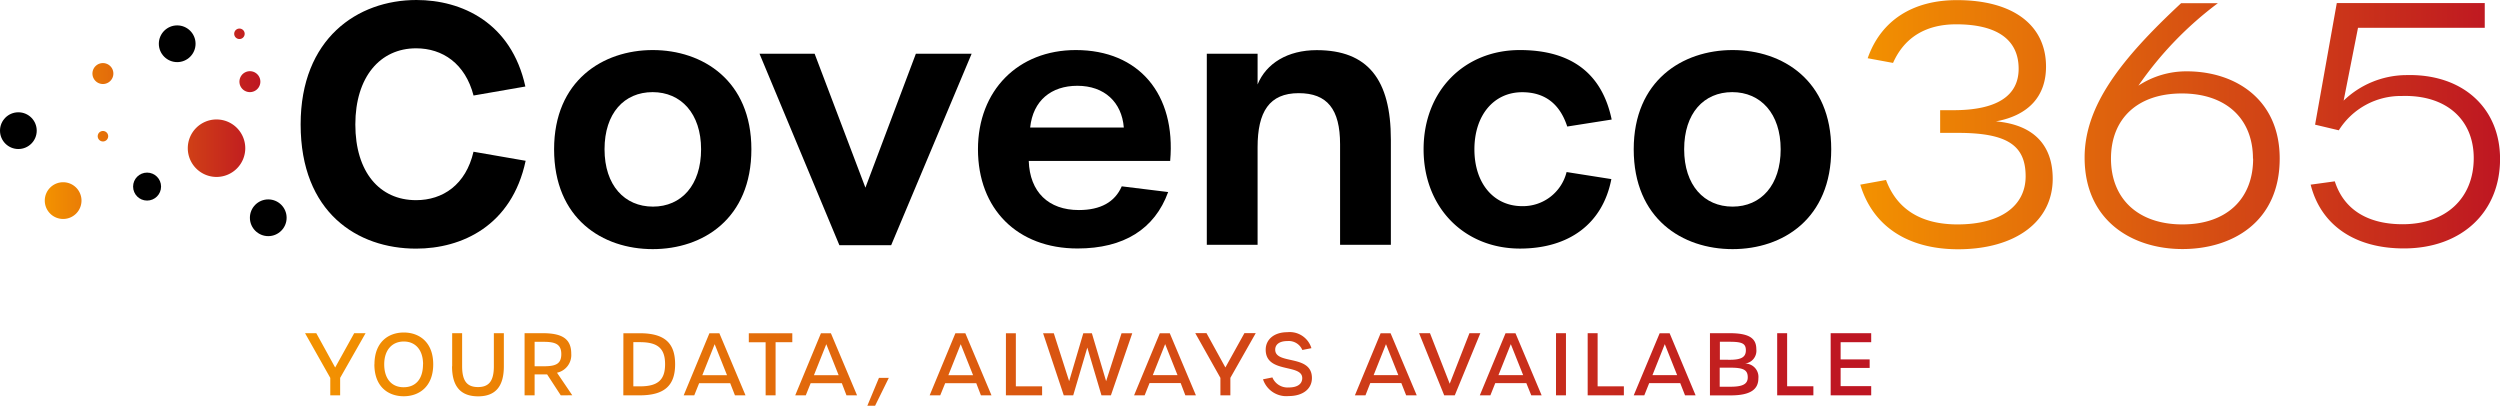 <svg xmlns="http://www.w3.org/2000/svg" xmlns:xlink="http://www.w3.org/1999/xlink" width="354.813" height="57.583" viewBox="0 0 354.813 57.583">
  <defs>
    <linearGradient id="linear-gradient" y1="0.499" x2="1" y2="0.499" gradientUnits="objectBoundingBox">
      <stop offset="0" stop-color="#f39200"/>
      <stop offset="1" stop-color="#be1622"/>
    </linearGradient>
    <linearGradient id="linear-gradient-2" x1="0.001" y1="0.5" x2="1" y2="0.5" xlink:href="#linear-gradient"/>
    <linearGradient id="linear-gradient-3" x1="0" y1="0.5" x2="1" y2="0.5" xlink:href="#linear-gradient"/>
  </defs>
  <g id="Covenco365_logo_Strapline_-_Colour" data-name="Covenco365 logo + Strapline - Colour" transform="translate(0 -10.83)">
    <path id="Path_574" data-name="Path 574" d="M129.18,36.581c0-9.74,6.922-14.081,14-14.081s14,4.316,14,14.081c0,9.862-6.879,14.172-14,14.172S129.18,46.443,129.18,36.581Zm20.862,0c0-5.071-2.849-8.109-6.879-8.109s-6.824,2.989-6.824,8.109,2.843,8.139,6.873,8.139S150.042,41.676,150.042,36.581Z" transform="translate(-50.54 -4.566)"/>
    <path id="Path_575" data-name="Path 575" d="M177.07,23.36h7.823L192.1,42.366,199.26,23.36h7.914l-11.42,27.175h-7.348Z" transform="translate(-69.276 -4.902)"/>
    <path id="Path_576" data-name="Path 576" d="M228,36.581c0-8.346,5.686-14.081,13.886-14.081,8.961,0,14.227,6.258,13.393,15.737H235.208c.146,4.414,2.8,6.97,7.11,6.97,3.086,0,5.12-1.138,6.088-3.366l6.587.81c-1.912,5.26-6.295,8.011-12.863,8.011C233.595,50.661,228,45.067,228,36.581Zm20.7-3.08c-.286-3.6-2.752-5.929-6.593-5.929-3.7,0-6.3,2.088-6.7,5.929Z" transform="translate(-89.202 -4.566)"/>
    <path id="Path_577" data-name="Path 577" d="M281.35,23.031h7.208V27.39c1.218-2.989,4.261-4.87,8.389-4.87,7.256,0,10.526,4.17,10.526,12.7V50.146h-7.208V35.876c0-4.98-1.826-7.25-5.875-7.25-4.176,0-5.832,2.654-5.832,7.677V50.146H281.35Z" transform="translate(-110.074 -4.574)"/>
    <path id="Path_578" data-name="Path 578" d="M331.89,36.581c0-8.3,5.783-14.081,13.655-14.081,7.25,0,11.664,3.269,13.04,9.862l-6.307.992c-1.047-3.22-3.178-4.87-6.4-4.87-4.024,0-6.776,3.269-6.776,8.109s2.752,8.06,6.776,8.06a6.374,6.374,0,0,0,6.307-4.84l6.355,1c-1.218,6.307-5.972,9.862-12.991,9.862C337.673,50.661,331.89,44.878,331.89,36.581Z" transform="translate(-129.847 -4.566)"/>
    <path id="Path_579" data-name="Path 579" d="M380.88,36.581c0-9.74,6.922-14.081,14.032-14.081s14,4.316,14,14.081c0,9.862-6.873,14.172-14,14.172S380.88,46.443,380.88,36.581Zm20.856,0c0-5.071-2.843-8.109-6.873-8.109s-6.824,2.989-6.824,8.109,2.843,8.139,6.873,8.139S401.736,41.676,401.736,36.581Z" transform="translate(-149.014 -4.566)"/>
    <path id="Path_580" data-name="Path 580" d="M433.7,37.049l3.653-.664c1.516,4.079,4.87,6.307,10.148,6.307,6.161,0,9.667-2.654,9.667-6.824,0-4.365-2.557-6.167-9.625-6.167h-2.508v-3.22h1.893c6.167,0,9.247-2.039,9.247-5.881,0-4.079-2.989-6.307-8.87-6.307-4.17,0-7.305,1.753-8.955,5.479l-3.6-.664c1.893-5.406,6.447-8.249,12.656-8.249,8.06,0,12.656,3.6,12.656,9.436,0,4.17-2.435,6.916-7.11,7.774,5.357.475,8.06,3.366,8.06,8.151,0,5.972-5.168,10-13.466,10C440.342,46.2,435.459,42.881,433.7,37.049Zm31.838-3.841c0-7.348,5.12-13.935,13.7-21.916h5.217A50.083,50.083,0,0,0,473.172,23a12.358,12.358,0,0,1,6.873-2.033c6.824,0,13.18,3.933,13.18,12.37,0,9.01-6.733,12.851-13.8,12.851S465.538,42.217,465.538,33.208Zm23.894.146c0-5.692-3.841-9.247-10.1-9.247s-10.051,3.555-10.051,9.247,3.841,9.338,10.142,9.338c6.2,0,10.032-3.555,10.032-9.338Zm8.151,3.7,3.464-.475c1.278,3.987,4.645,6.088,9.625,6.088,6.161,0,10.093-3.7,10.093-9.387,0-5.448-3.884-9-10.191-8.815a10.392,10.392,0,0,0-8.961,4.87l-3.366-.8,3.08-17.258h21v3.506H504.341L502.3,25.123A12.936,12.936,0,0,1,511.2,21.5c7.987-.207,13.3,4.663,13.3,11.9,0,7.585-5.479,12.7-13.655,12.7-6.873,0-11.755-3.226-13.228-9.058Z" transform="translate(-169.679 -0.012)" fill="url(#linear-gradient)"/>
    <path id="Path_581" data-name="Path 581" d="M70.09,28.484c0-12.175,8.06-17.654,16.437-17.654,6.4,0,13.46,3.178,15.457,12.279l-7.354,1.278c-1.181-4.547-4.407-6.7-8.151-6.7-5.12,0-8.626,4.079-8.626,10.812s3.427,10.739,8.62,10.739c3.793,0,7.062-2.179,8.151-6.873l7.4,1.284c-1.966,9.241-9.077,12.468-15.548,12.468C78.15,46.12,70.09,41,70.09,28.484Z" transform="translate(-27.422 0)"/>
    <circle id="Ellipse_117" data-name="Ellipse 117" cx="2.606" cy="2.606" r="2.606" transform="translate(35.467 39.131)"/>
    <circle id="Ellipse_118" data-name="Ellipse 118" cx="2.606" cy="2.606" r="2.606" transform="translate(0 26.767)"/>
    <circle id="Ellipse_119" data-name="Ellipse 119" cx="1.985" cy="1.985" r="1.985" transform="translate(18.89 35.327)"/>
    <circle id="Ellipse_120" data-name="Ellipse 120" cx="2.606" cy="2.606" r="2.606" transform="translate(22.543 14.434)"/>
    <path id="Path_582" data-name="Path 582" d="M15.651,41.9A2.606,2.606,0,1,1,13.046,39.3,2.606,2.606,0,0,1,15.651,41.9ZM34.821,30.39a4.079,4.079,0,1,0,4.073,4.073A4.079,4.079,0,0,0,34.821,30.39Zm4.73-6.849a1.485,1.485,0,1,0,1.485,1.485A1.485,1.485,0,0,0,39.551,23.541ZM38.066,17.49a.743.743,0,1,0,.743.743A.743.743,0,0,0,38.066,17.49ZM18.695,32.027a.743.743,0,1,0,.743.743A.743.743,0,0,0,18.695,32.027Zm0-9.637a1.485,1.485,0,1,0,1.051.442,1.485,1.485,0,0,0-1.051-.442Z" transform="translate(-4.084 -2.606)" fill="url(#linear-gradient-2)"/>
    <path id="Path_583" data-name="Path 583" d="M74.7,94.763,71.12,88.42h1.595l2.679,4.87,2.7-4.87H79.71L76.1,94.763v2.478H74.7Zm6.27-1.924c0-3.141,1.96-4.517,4.164-4.517S89.31,89.7,89.31,92.84s-1.978,4.529-4.182,4.529-4.17-1.345-4.17-4.529Zm6.9,0c0-2.033-1.071-3.239-2.739-3.239s-2.776,1.218-2.776,3.239,1.035,3.251,2.752,3.251,2.752-1.169,2.752-3.251ZM92,93.12v-4.7h1.412v4.687c0,2.106.706,2.959,2.252,2.959s2.252-.852,2.252-2.946v-4.7h1.418v4.7c0,2.886-1.218,4.261-3.653,4.261s-3.7-1.358-3.7-4.261Zm15.414,4.121-1.936-2.971H103.7v2.971h-1.424V88.42h2.581c2.739,0,4.042.791,4.042,2.91a2.563,2.563,0,0,1-2.021,2.7l2.167,3.2Zm-2.435-4.127c1.668,0,2.508-.3,2.508-1.717s-.84-1.753-2.508-1.753H103.7v3.47ZM116.3,88.426h2.325c3.58,0,5.016,1.437,5.016,4.407s-1.461,4.407-5.028,4.407H116.29Zm2.374,7.537c2.569,0,3.543-.962,3.543-3.141s-.974-3.129-3.555-3.129h-.95v6.27Zm12.784-.451h-4.407l-.694,1.729h-1.5l3.653-8.815h1.412l3.713,8.815h-1.5Zm-.451-1.132-1.753-4.4-1.753,4.4Zm5.479-4.675H134.1V88.426h6.173V89.7H137.9v7.537h-1.412ZM147.3,95.512h-4.42l-.694,1.729h-1.5l3.653-8.815h1.412l3.713,8.815h-1.5Zm-.45-1.132-1.753-4.4-1.753,4.4Zm5.722.377h1.4l-1.948,3.957h-1.1Zm13.807.755h-4.407l-.706,1.729h-1.5l3.653-8.815h1.412l3.713,8.815h-1.5Zm-.45-1.132-1.753-4.4-1.753,4.4Zm4.663-5.954H172v7.537h3.726v1.278h-5.138Zm5.272,0h1.522l2.179,6.806,2.009-6.806h1.217l2.021,6.806L187,88.426h1.522l-3.032,8.815h-1.339l-2.009-6.782-2,6.782H178.8ZM195.393,95.5h-4.42l-.694,1.741h-1.5l3.653-8.815h1.412l3.713,8.815h-1.5Zm-.45-1.132-1.753-4.4-1.753,4.4Zm6.088.39-3.567-6.343h1.595l2.679,4.87,2.7-4.87h1.607l-3.6,6.343v2.484h-1.412Zm6.051.207,1.327-.268a2.332,2.332,0,0,0,2.325,1.425c1.218,0,1.912-.487,1.912-1.327,0-2.082-5.187-.609-5.187-4.03,0-1.473,1.218-2.484,3.044-2.484a3.216,3.216,0,0,1,3.446,2.265l-1.291.256a2.094,2.094,0,0,0-2.119-1.266c-1.1,0-1.729.463-1.729,1.218,0,2.192,5.211.609,5.211,4.03,0,1.546-1.291,2.557-3.287,2.557a3.484,3.484,0,0,1-3.653-2.368Zm19.627.536H222.3l-.682,1.741h-1.5l3.653-8.815h1.412l3.713,8.815h-1.5Zm-.426-1.126-1.753-4.4-1.753,4.4Zm2.946-5.954h1.546l2.8,7.171,2.8-7.171h1.546l-3.628,8.821h-1.5Zm15.219,7.086H240.04l-.694,1.735h-1.5l3.653-8.815h1.412l3.714,8.815h-1.473ZM244,94.374l-1.753-4.4-1.753,4.4Zm4.663-5.954h1.412v8.821H248.66Zm4.493,0h1.412v7.537h3.726v1.284h-5.138Zm13.137,7.086h-4.407l-.694,1.735h-1.5l3.683-8.815h1.412l3.689,8.815h-1.5Zm-.438-1.132-1.753-4.4-1.753,4.4Zm4.657-5.954h2.806c2.922,0,3.774.828,3.774,2.277a1.826,1.826,0,0,1-1.632,2.033,1.888,1.888,0,0,1,1.924,2.082c0,1.485-.974,2.435-3.933,2.435h-2.94Zm2.819,3.774c1.595,0,2.277-.365,2.277-1.339s-.536-1.218-2.313-1.218h-1.376v2.545Zm.11,3.823c1.765,0,2.435-.4,2.435-1.339,0-1.035-.609-1.364-2.435-1.364h-1.546v2.709Zm6.611-7.6h1.412v7.537h3.726v1.284h-5.138Zm7.591,0h5.753V89.7h-4.34v2.435h4.121v1.218h-4.121v2.581h4.34v1.309h-5.753Z" transform="translate(-27.825 -30.301)" fill="url(#linear-gradient-3)"/>
  </g>
</svg>
